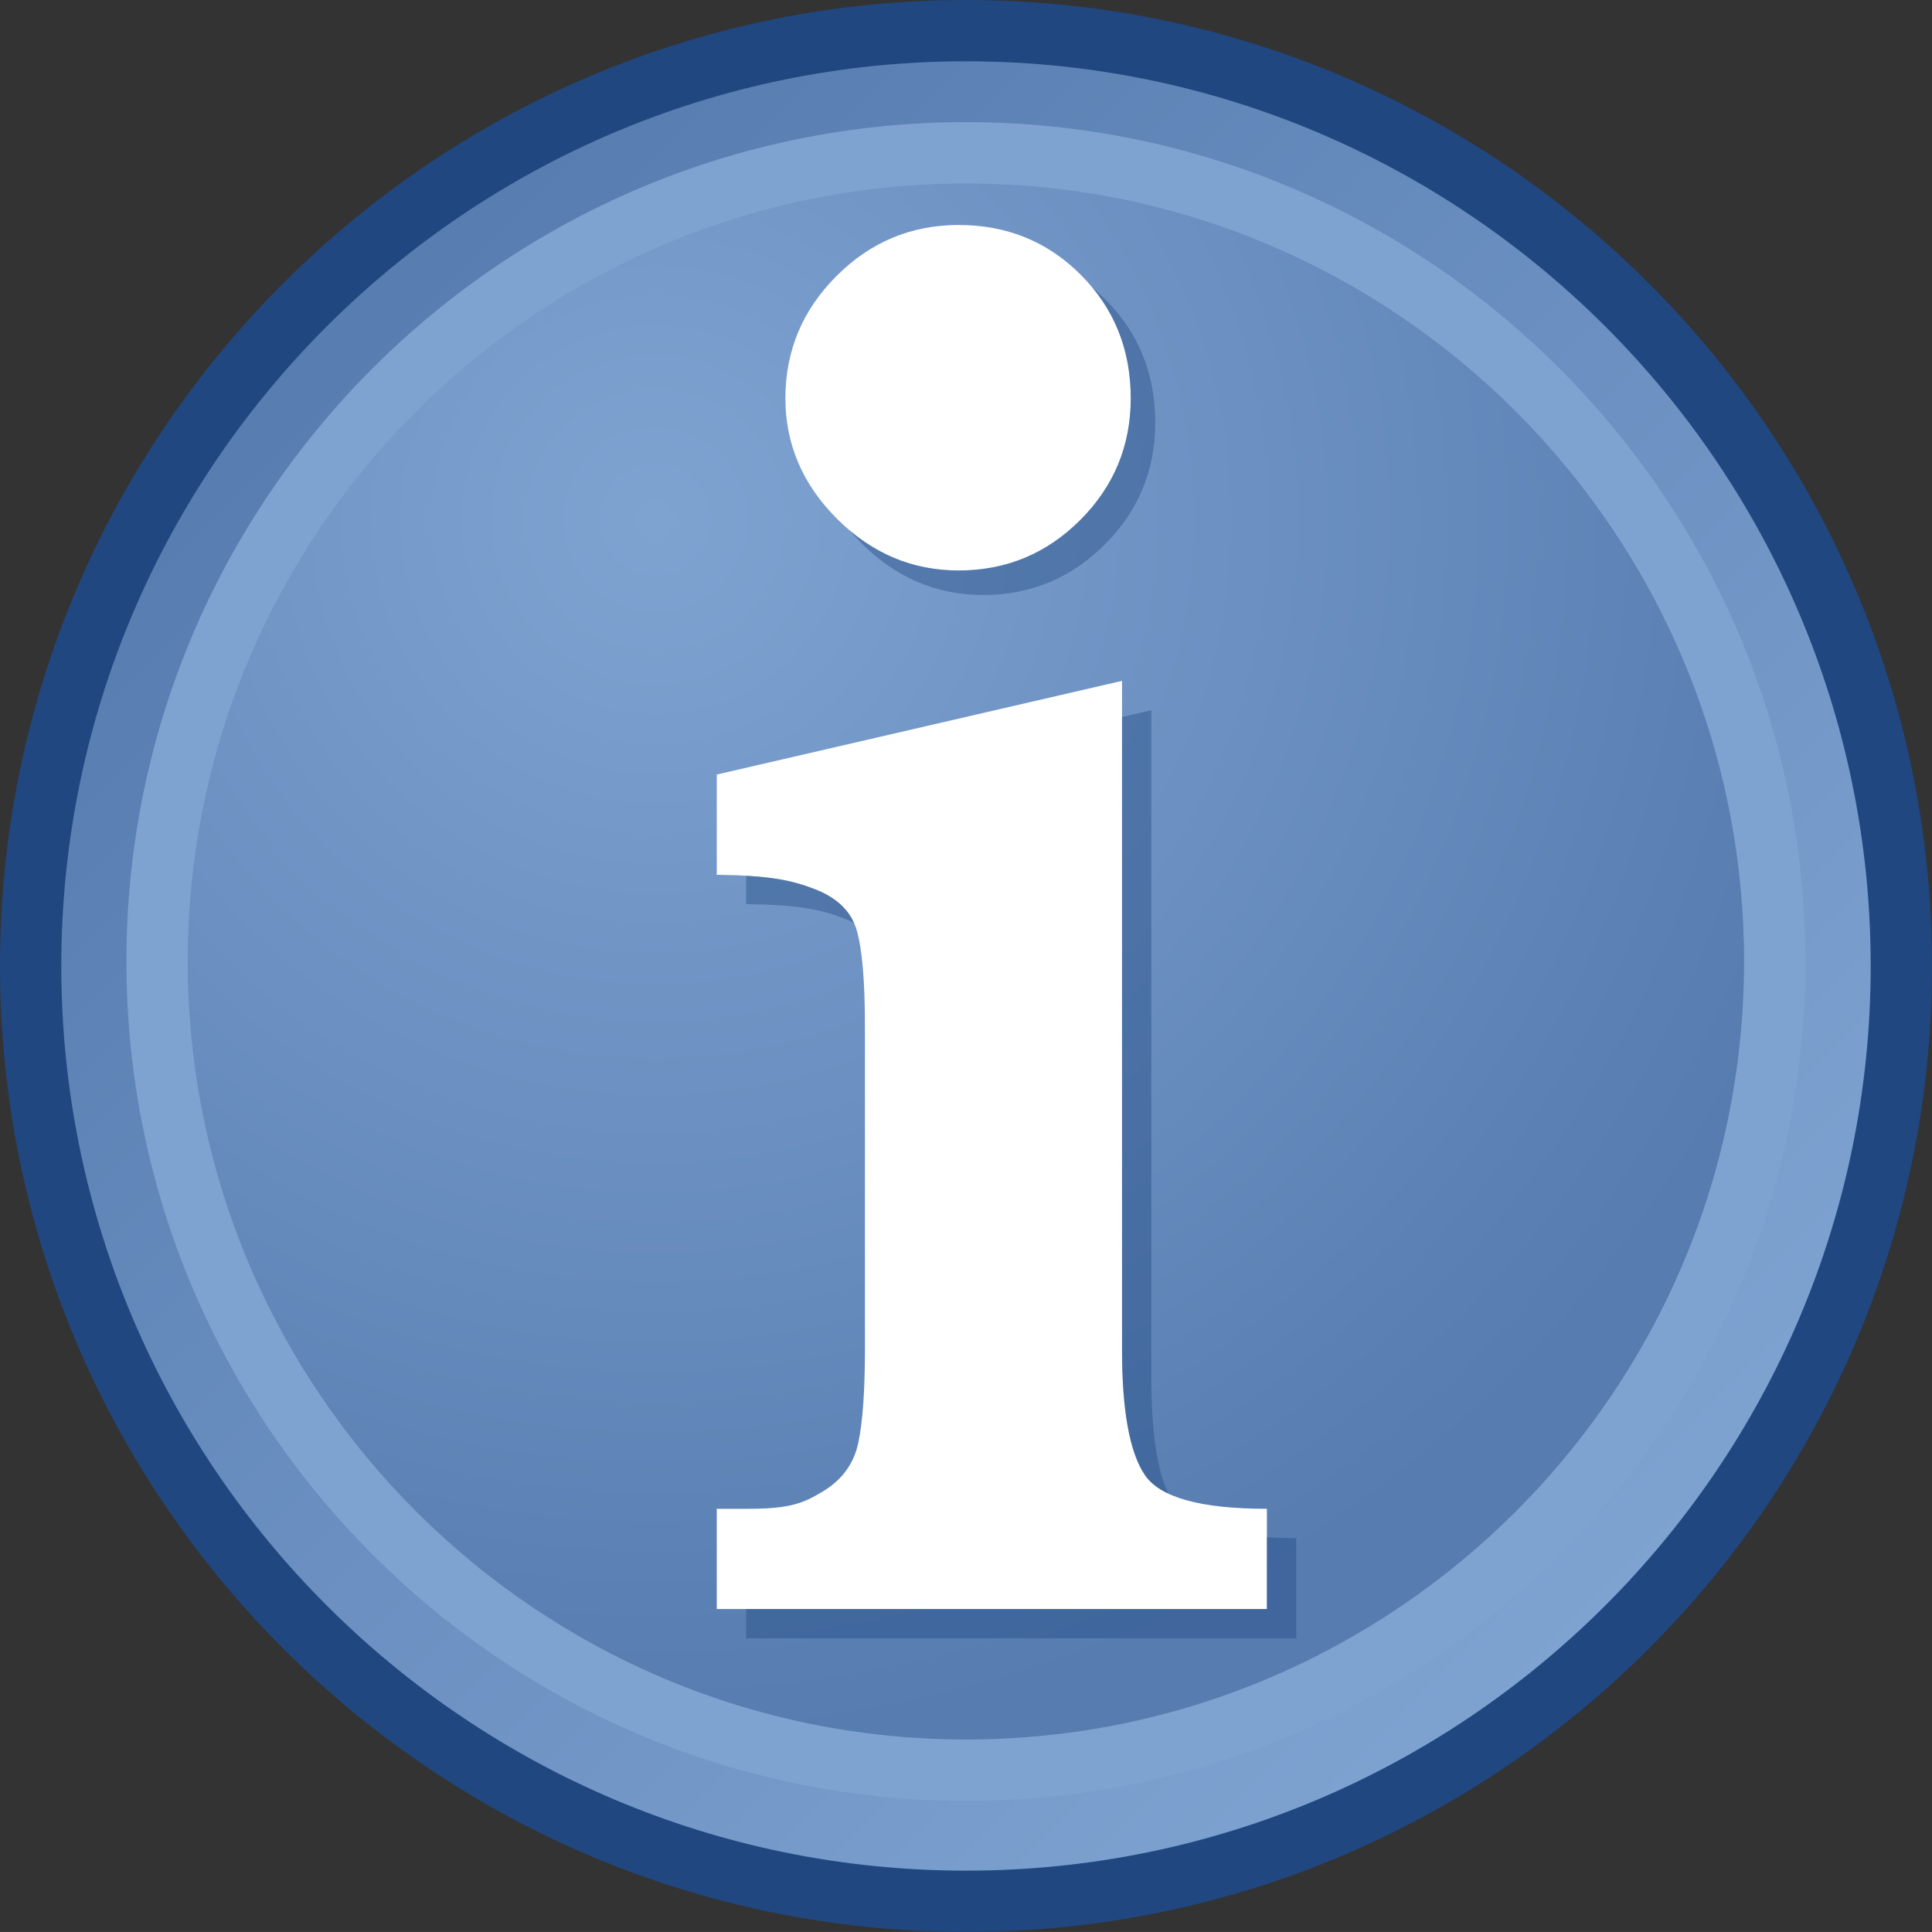 <?xml version="1.0" encoding="iso-8859-1"?>
<!-- Generator: Adobe Illustrator 12.0.1, SVG Export Plug-In . SVG Version: 6.00 Build 51448)  -->
<!DOCTYPE svg PUBLIC "-//W3C//DTD SVG 1.0//EN" "http://www.w3.org/TR/2001/REC-SVG-20010904/DTD/svg10.dtd">
<svg  version="1.0" id="Info" xmlns="http://www.w3.org/2000/svg" xmlns:xlink="http://www.w3.org/1999/xlink" width="252.148" height="252.143"
	 viewBox="0 0 252.148 252.143" overflow="visible" enable-background="new 0 0 252.148 252.143"
	 xml:space="preserve">
<rect x="0" y="0" width="252.148" height="252.143" fill="#333333" stroke="none"/>
<g>
	<linearGradient id="XMLID_3_" gradientUnits="userSpaceOnUse" x1="210.957" y1="210.954" x2="40.071" y2="40.068">
		<stop  offset="0" style="stop-color:#7FA3D1"/>
		<stop  offset="1" style="stop-color:#567CB0"/>
	</linearGradient>
	<path fill="url(#XMLID_3_)" enable-background="new    " d="M248.148,126.064
		c0,67.429-54.64,122.078-122.07,122.078C58.641,248.143,4,193.493,4,126.064
		C4,58.654,58.641,4,126.078,4C193.509,4,248.148,58.654,248.148,126.064z"/>
	<path fill="#204780" d="M0,126.064c0,69.52,56.559,126.078,126.078,126.078
		c69.516,0,126.07-56.559,126.07-126.078C252.148,56.552,195.594,0,126.078,0
		C56.559,0,0,56.552,0,126.064z M8,126.064C8,60.963,60.97,8,126.078,8
		c65.104,0,118.07,52.963,118.07,118.064c0,65.108-52.966,118.078-118.07,118.078
		C60.97,244.143,8,191.173,8,126.064z"/>
	<radialGradient id="XMLID_4_" cx="85.531" cy="67.809" r="160.05" gradientUnits="userSpaceOnUse">
		<stop  offset="0" style="stop-color:#7FA3D1"/>
		<stop  offset="1" style="stop-color:#567CB0"/>
	</radialGradient>
	<path fill="url(#XMLID_4_)" enable-background="new    " d="M235.238,125.473
		c0,60.291-48.87,109.17-109.149,109.17c-60.329,0-109.208-48.879-109.208-109.17
		c0-60.268,48.879-109.151,109.208-109.151
		C186.368,16.322,235.238,65.205,235.238,125.473z"/>
	<g>
		<path fill="#7FA3D1" d="M16.5,125.473c0,60.407,49.161,109.551,109.588,109.551
			c60.396,0,109.531-49.145,109.531-109.551c0-60.396-49.136-109.532-109.531-109.532
			C65.662,15.941,16.5,65.077,16.5,125.473z M24.5,125.473
			c0-55.985,45.572-101.532,101.588-101.532c55.984,0,101.531,45.547,101.531,101.532
			c0,55.996-45.547,101.551-101.531,101.551C70.073,227.024,24.5,181.469,24.5,125.473z
			"/>
	</g>
	<path fill="#FFFFFF" d="M165.348,209.997H93.546v-13.082h4.124
		c5.491,0,7.225-0.754,9.739-2.275c2.506-1.509,4.052-3.643,4.621-6.397
		c0.568-2.745,0.853-6.771,0.853-12.084v-42.228c0-5.875-0.355-10.046-1.067-12.512
		c-0.71-2.461-2.56-4.266-5.545-5.403c-2.985-1.137-5.713-1.75-12.725-1.848
		v-13.08l52.892-12.228v87.298c0,7.962,0.994,13.417,2.983,16.351
		c1.991,2.941,7.298,4.406,15.926,4.406V209.997z"/>
	<path opacity="0.4" fill="#204780" d="M152.465,194.927c-1.464-3.131-2.2-8.112-2.2-14.941
		V92.688l-3.826,0.885v82.586c0,7.962,0.994,13.417,2.983,16.351
		C150.076,193.475,151.096,194.278,152.465,194.927z M165.348,200.63v9.367h-67.972
		v3.826h71.799v-13.079C167.813,200.744,166.544,200.703,165.348,200.63z
		 M111.464,120.463c-0.88-1.977-2.609-3.463-5.192-4.447
		c-2.369-0.902-4.583-1.473-8.896-1.72v3.7
		c7.012,0.098,9.739,0.711,12.725,1.848
		C110.589,120.03,111.036,120.241,111.464,120.463z"/>
	<path fill="#FFFFFF" d="M147.574,51.982c0,6.202-2.204,11.499-6.583,15.883
		c-4.398,4.395-9.687,6.589-15.872,6.589c-6.096,0-11.383-2.253-15.88-6.745
		c-4.487-4.487-6.736-9.73-6.736-15.728c0-6.189,2.222-11.512,6.665-15.951
		c4.426-4.439,9.758-6.665,15.951-6.665c6.292,0,11.615,2.169,15.942,6.509
		C145.397,40.217,147.574,45.583,147.574,51.982z"/>
	<path opacity="0.4" fill="#204780" d="M144.261,39.075c-0.548-0.549-1.112-1.062-1.691-1.542
		c3.332,4.027,5.005,8.841,5.005,14.449c0,6.202-2.204,11.499-6.583,15.883
		c-4.398,4.395-9.687,6.589-15.872,6.589c-5.366,0-10.104-1.75-14.229-5.231
		c0.483,0.573,0.998,1.136,1.548,1.686c4.498,4.492,9.784,6.745,15.878,6.745
		c6.187,0,11.474-2.195,15.871-6.59c4.381-4.385,6.586-9.681,6.586-15.884
		C150.774,48.783,148.597,43.416,144.261,39.075z"/>
</g>
</svg>
